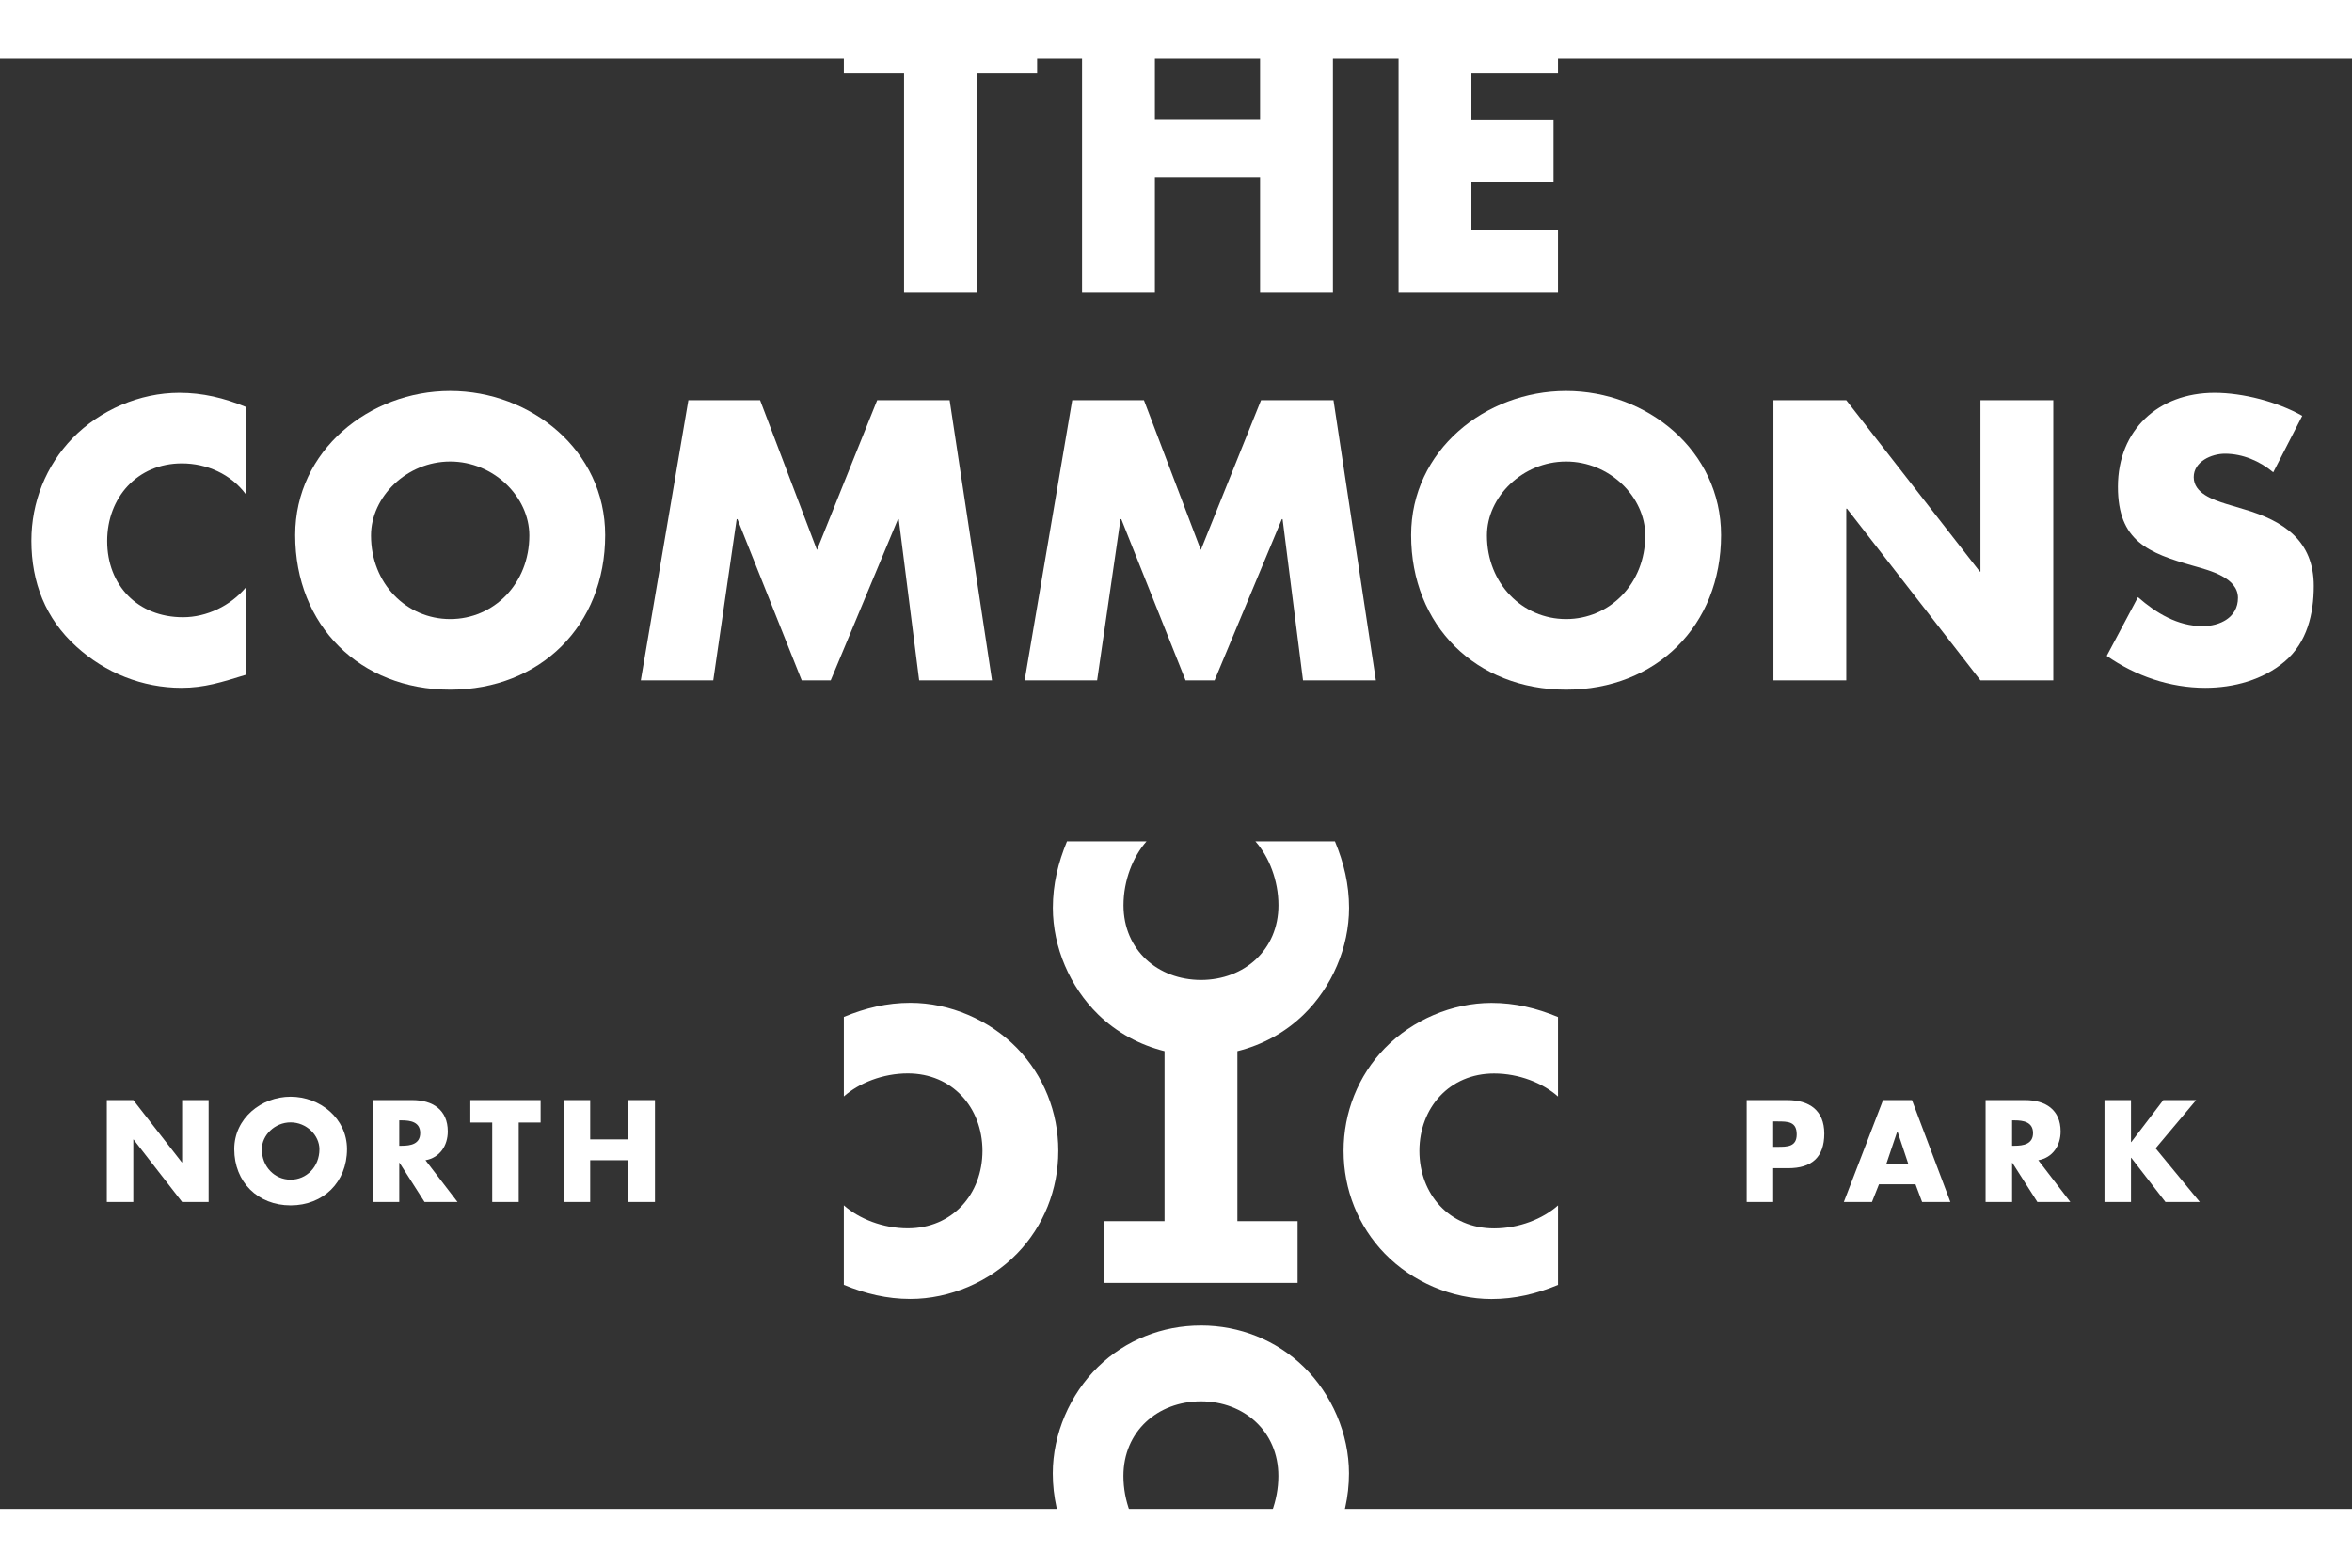 <?xml version="1.0" encoding="utf-8"?>
<!-- Generator: Adobe Illustrator 16.0.0, SVG Export Plug-In . SVG Version: 6.00 Build 0)  -->
<!DOCTYPE svg PUBLIC "-//W3C//DTD SVG 1.1//EN" "http://www.w3.org/Graphics/SVG/1.1/DTD/svg11.dtd">
<svg version="1.1" id="Layer_1" xmlns="http://www.w3.org/2000/svg" xmlns:xlink="http://www.w3.org/1999/xlink" x="0px" y="0px"
	 width="600px" height="400px" viewBox="0 110 600 370"
	 enable-background="new 0 -100 600 500" xml:space="preserve">
<rect x="0" y="110" width="600" height="370" fill="#333333" stroke="none"/>
<g>
	<g>
		<path fill="#FFFFFF" d="M249.209,169.497h-18.582v-55.749h-15.359V98.01h49.301v15.738h-15.36V169.497z"/>
		<path fill="#FFFFFF" d="M321.448,125.6V98.01h18.583v71.487h-18.583V140.2h-26.832v29.297h-18.585V98.01h18.585v27.59H321.448z"/>
		<path fill="#FFFFFF" d="M375.359,113.748v11.946h20.953v15.739h-20.953v12.325h22.092v15.739h-40.675V98.01h40.675v15.738H375.359
			z"/>
	</g>
	<g>
		<path fill="#FFFFFF" d="M62.706,221.103c-3.792-5.119-9.954-7.869-16.306-7.869c-11.378,0-19.058,8.723-19.058,19.816
			c0,11.283,7.774,19.437,19.342,19.437c6.068,0,12.136-2.939,16.022-7.585v22.281c-6.163,1.896-10.619,3.316-16.4,3.316
			c-9.957,0-19.437-3.791-26.833-10.523C11.604,252.865,8,243.574,8,232.954c0-9.765,3.699-19.151,10.524-26.168
			c7.017-7.205,17.162-11.566,27.211-11.566c5.973,0,11.473,1.328,16.971,3.603V221.103z"/>
		<path fill="#FFFFFF" d="M154.379,231.532c0,23.134-16.592,39.441-39.539,39.441c-22.944,0-39.536-16.307-39.536-39.441
			c0-21.616,18.963-36.786,39.536-36.786C135.416,194.746,154.379,209.916,154.379,231.532z M94.646,231.627
			c0,12.327,9.102,21.332,20.194,21.332c11.095,0,20.196-9.005,20.196-21.332c0-9.86-9.102-18.868-20.196-18.868
			C103.749,212.759,94.646,221.767,94.646,231.627z"/>
		<path fill="#FFFFFF" d="M175.602,197.116h18.3l14.505,38.208l15.359-38.208h18.488l10.811,71.488H234.48l-5.213-41.148h-0.19
			l-17.162,41.148h-7.394l-16.403-41.148h-0.189l-5.973,41.148h-18.49L175.602,197.116z"/>
		<path fill="#FFFFFF" d="M273.525,197.116h18.301l14.505,38.208l15.361-38.208h18.485l10.811,71.488h-18.582l-5.216-41.148h-0.189
			l-17.162,41.148h-7.394l-16.403-41.148h-0.19l-5.973,41.148h-18.49L273.525,197.116z"/>
		<path fill="#FFFFFF" d="M439.053,231.532c0,23.134-16.592,39.441-39.536,39.441c-22.943,0-39.535-16.307-39.535-39.441
			c0-21.616,18.961-36.786,39.535-36.786C420.09,194.746,439.053,209.916,439.053,231.532z M379.32,231.627
			c0,12.327,9.102,21.332,20.196,21.332c11.093,0,20.194-9.005,20.194-21.332c0-9.86-9.102-18.868-20.194-18.868
			C388.422,212.759,379.32,221.767,379.32,231.627z"/>
		<path fill="#FFFFFF" d="M452.407,197.116h18.583l34.037,43.707h0.19v-43.707H523.8v71.488h-18.582L471.179,224.8h-0.188v43.804
			h-18.583V197.116z"/>
		<path fill="#FFFFFF" d="M579.916,215.509c-3.414-2.845-7.775-4.74-12.326-4.74c-3.415,0-7.964,1.99-7.964,5.973
			c0,4.171,5.024,5.783,8.248,6.827l4.74,1.421c9.956,2.939,17.636,7.964,17.636,19.531c0,7.112-1.706,14.412-7.396,19.247
			c-5.594,4.74-13.084,6.73-20.291,6.73c-9.005,0-17.823-3.033-25.124-8.152l7.964-14.98c4.646,4.076,10.146,7.396,16.497,7.396
			c4.362,0,9.008-2.181,9.008-7.207c0-5.215-7.301-7.016-11.282-8.153c-11.663-3.319-19.342-6.353-19.342-20.195
			c0-14.506,10.335-23.987,24.65-23.987c7.206,0,16.023,2.275,22.376,5.878L579.916,215.509z"/>
	</g>
	<g>
		<path fill="#FFFFFF" d="M27.251,375.688h6.758l12.384,15.898h0.067v-15.898h6.758v26.002h-6.758l-12.38-15.932h-0.072v15.932
			h-6.758V375.688z"/>
		<path fill="#FFFFFF" d="M88.52,388.207c0,8.414-6.034,14.344-14.383,14.344c-8.344,0-14.378-5.93-14.378-14.344
			c0-7.865,6.897-13.381,14.378-13.381C81.623,374.826,88.52,380.342,88.52,388.207z M66.794,388.24c0,4.484,3.312,7.76,7.343,7.76
			c4.036,0,7.347-3.275,7.347-7.76c0-3.588-3.312-6.863-7.347-6.863C70.105,381.377,66.794,384.652,66.794,388.24z"/>
		<path fill="#FFFFFF" d="M116.713,401.689h-8.412l-6.379-10h-0.071v10h-6.76v-26.002h10.105c5.138,0,9.035,2.447,9.035,8
			c0,3.588-1.999,6.691-5.689,7.348L116.713,401.689z M101.851,387.344h0.654c2.207,0,4.689-0.414,4.689-3.242
			s-2.482-3.242-4.689-3.242h-0.654V387.344z"/>
		<path fill="#FFFFFF" d="M132.325,401.689h-6.758v-20.275h-5.588v-5.727h17.933v5.727h-5.586V401.689z"/>
		<path fill="#FFFFFF" d="M160.32,385.721v-10.033h6.758v26.002h-6.758v-10.654h-9.762v10.654H143.8v-26.002h6.758v10.033H160.32z"
			/>
	</g>
	<g>
		<g>
			<path fill="#FFFFFF" d="M445.584,375.688h10.343c5.589,0,9.451,2.586,9.451,8.553c0,6.139-3.312,8.828-9.207,8.828h-3.829v8.621
				h-6.758V375.688z M452.342,387.619h1.137c2.448,0,4.864,0,4.864-3.172c0-3.277-2.244-3.312-4.864-3.312h-1.137V387.619z"/>
			<path fill="#FFFFFF" d="M479.337,397.172l-1.793,4.518h-7.177l10.004-26.002h7.377l9.797,26.002h-7.209l-1.692-4.518H479.337z
				 M484.062,383.723h-0.071l-2.794,8.275h5.622L484.062,383.723z"/>
			<path fill="#FFFFFF" d="M528.15,401.689h-8.411l-6.382-10h-0.067v10h-6.762v-26.002h10.104c5.143,0,9.038,2.447,9.038,8
				c0,3.588-2.003,6.691-5.693,7.348L528.15,401.689z M513.29,387.344h0.652c2.207,0,4.692-0.414,4.692-3.242
				s-2.485-3.242-4.692-3.242h-0.652V387.344z"/>
			<path fill="#FFFFFF" d="M551.865,375.688h8.38l-10.344,12.311l11.276,13.691h-8.762l-8.725-11.275h-0.066v11.275h-6.763v-26.002
				h6.763v10.725h0.066L551.865,375.688z"/>
		</g>
	</g>
	<g>
		<path fill="#FFFFFF" d="M332.58,353.861c7.213-7.018,11.572-17.164,11.572-27.213c0-5.971-1.328-11.471-3.6-16.971h-20.291
			c3.436,3.861,5.875,9.957,5.875,16.307c0,11.354-8.686,19.02-19.742,19.053c-11.082-0.012-19.79-7.686-19.79-19.057
			c0-6.35,2.438-12.445,5.874-16.307h-20.291c-2.272,5.5-3.603,11-3.603,16.971c0,10.049,4.362,20.195,11.572,27.213
			c4.751,4.627,10.608,7.775,16.921,9.352v43.375h-15.359v15.742h49.301v-15.742H315.66v-43.373
			C321.979,361.635,327.832,358.486,332.58,353.861z"/>
		<path fill="#FFFFFF" d="M340.529,487.91H320.24c3.437-3.861,5.873-9.955,5.873-16.307c0-11.354-8.684-19.018-19.74-19.053
			c-11.081,0.012-19.79,7.688-19.79,19.059c0,6.35,2.436,12.445,5.875,16.305h-20.291c-2.271-5.5-3.603-11-3.603-16.971
			c0-10.049,4.36-20.193,11.572-27.213c7.011-6.824,16.403-10.523,26.166-10.523l0.093-0.004c9.763,0,19.154,3.699,26.167,10.523
			c7.211,7.02,11.569,17.164,11.569,27.213C344.131,476.91,342.802,482.41,340.529,487.91z"/>
		<g>
			<path fill="#FFFFFF" d="M215.269,354.469v20.289c3.861-3.438,9.956-5.873,16.306-5.873c11.355,0,19.02,8.684,19.054,19.74
				c-0.01,11.082-7.686,19.789-19.058,19.789c-6.349,0-12.445-2.436-16.306-5.873v20.289c5.5,2.273,11,3.604,16.971,3.604
				c10.049,0,20.194-4.359,27.213-11.572c6.826-7.012,10.525-16.402,10.525-26.166c0,0,0.003-0.061,0.003-0.092
				c0-9.764-3.699-19.154-10.524-26.166c-7.019-7.211-17.165-11.572-27.213-11.572C226.268,350.865,220.768,352.195,215.269,354.469
				z"/>
			<path fill="#FFFFFF" d="M397.451,354.49v20.289c-3.861-3.438-9.956-5.873-16.307-5.873c-11.354,0-19.02,8.682-19.054,19.74
				c0.011,11.08,7.687,19.789,19.058,19.789c6.351,0,12.445-2.436,16.307-5.873v20.289c-5.5,2.273-10.999,3.604-16.971,3.604
				c-10.049,0-20.194-4.361-27.213-11.572c-6.826-7.012-10.524-16.402-10.524-26.166c0-0.031-0.004-0.062-0.004-0.062
				c0-9.793,3.698-19.186,10.523-26.195c7.02-7.213,17.165-11.572,27.214-11.572C386.451,350.887,391.951,352.217,397.451,354.49z"
				/>
		</g>
	</g>
</g>
</svg>
